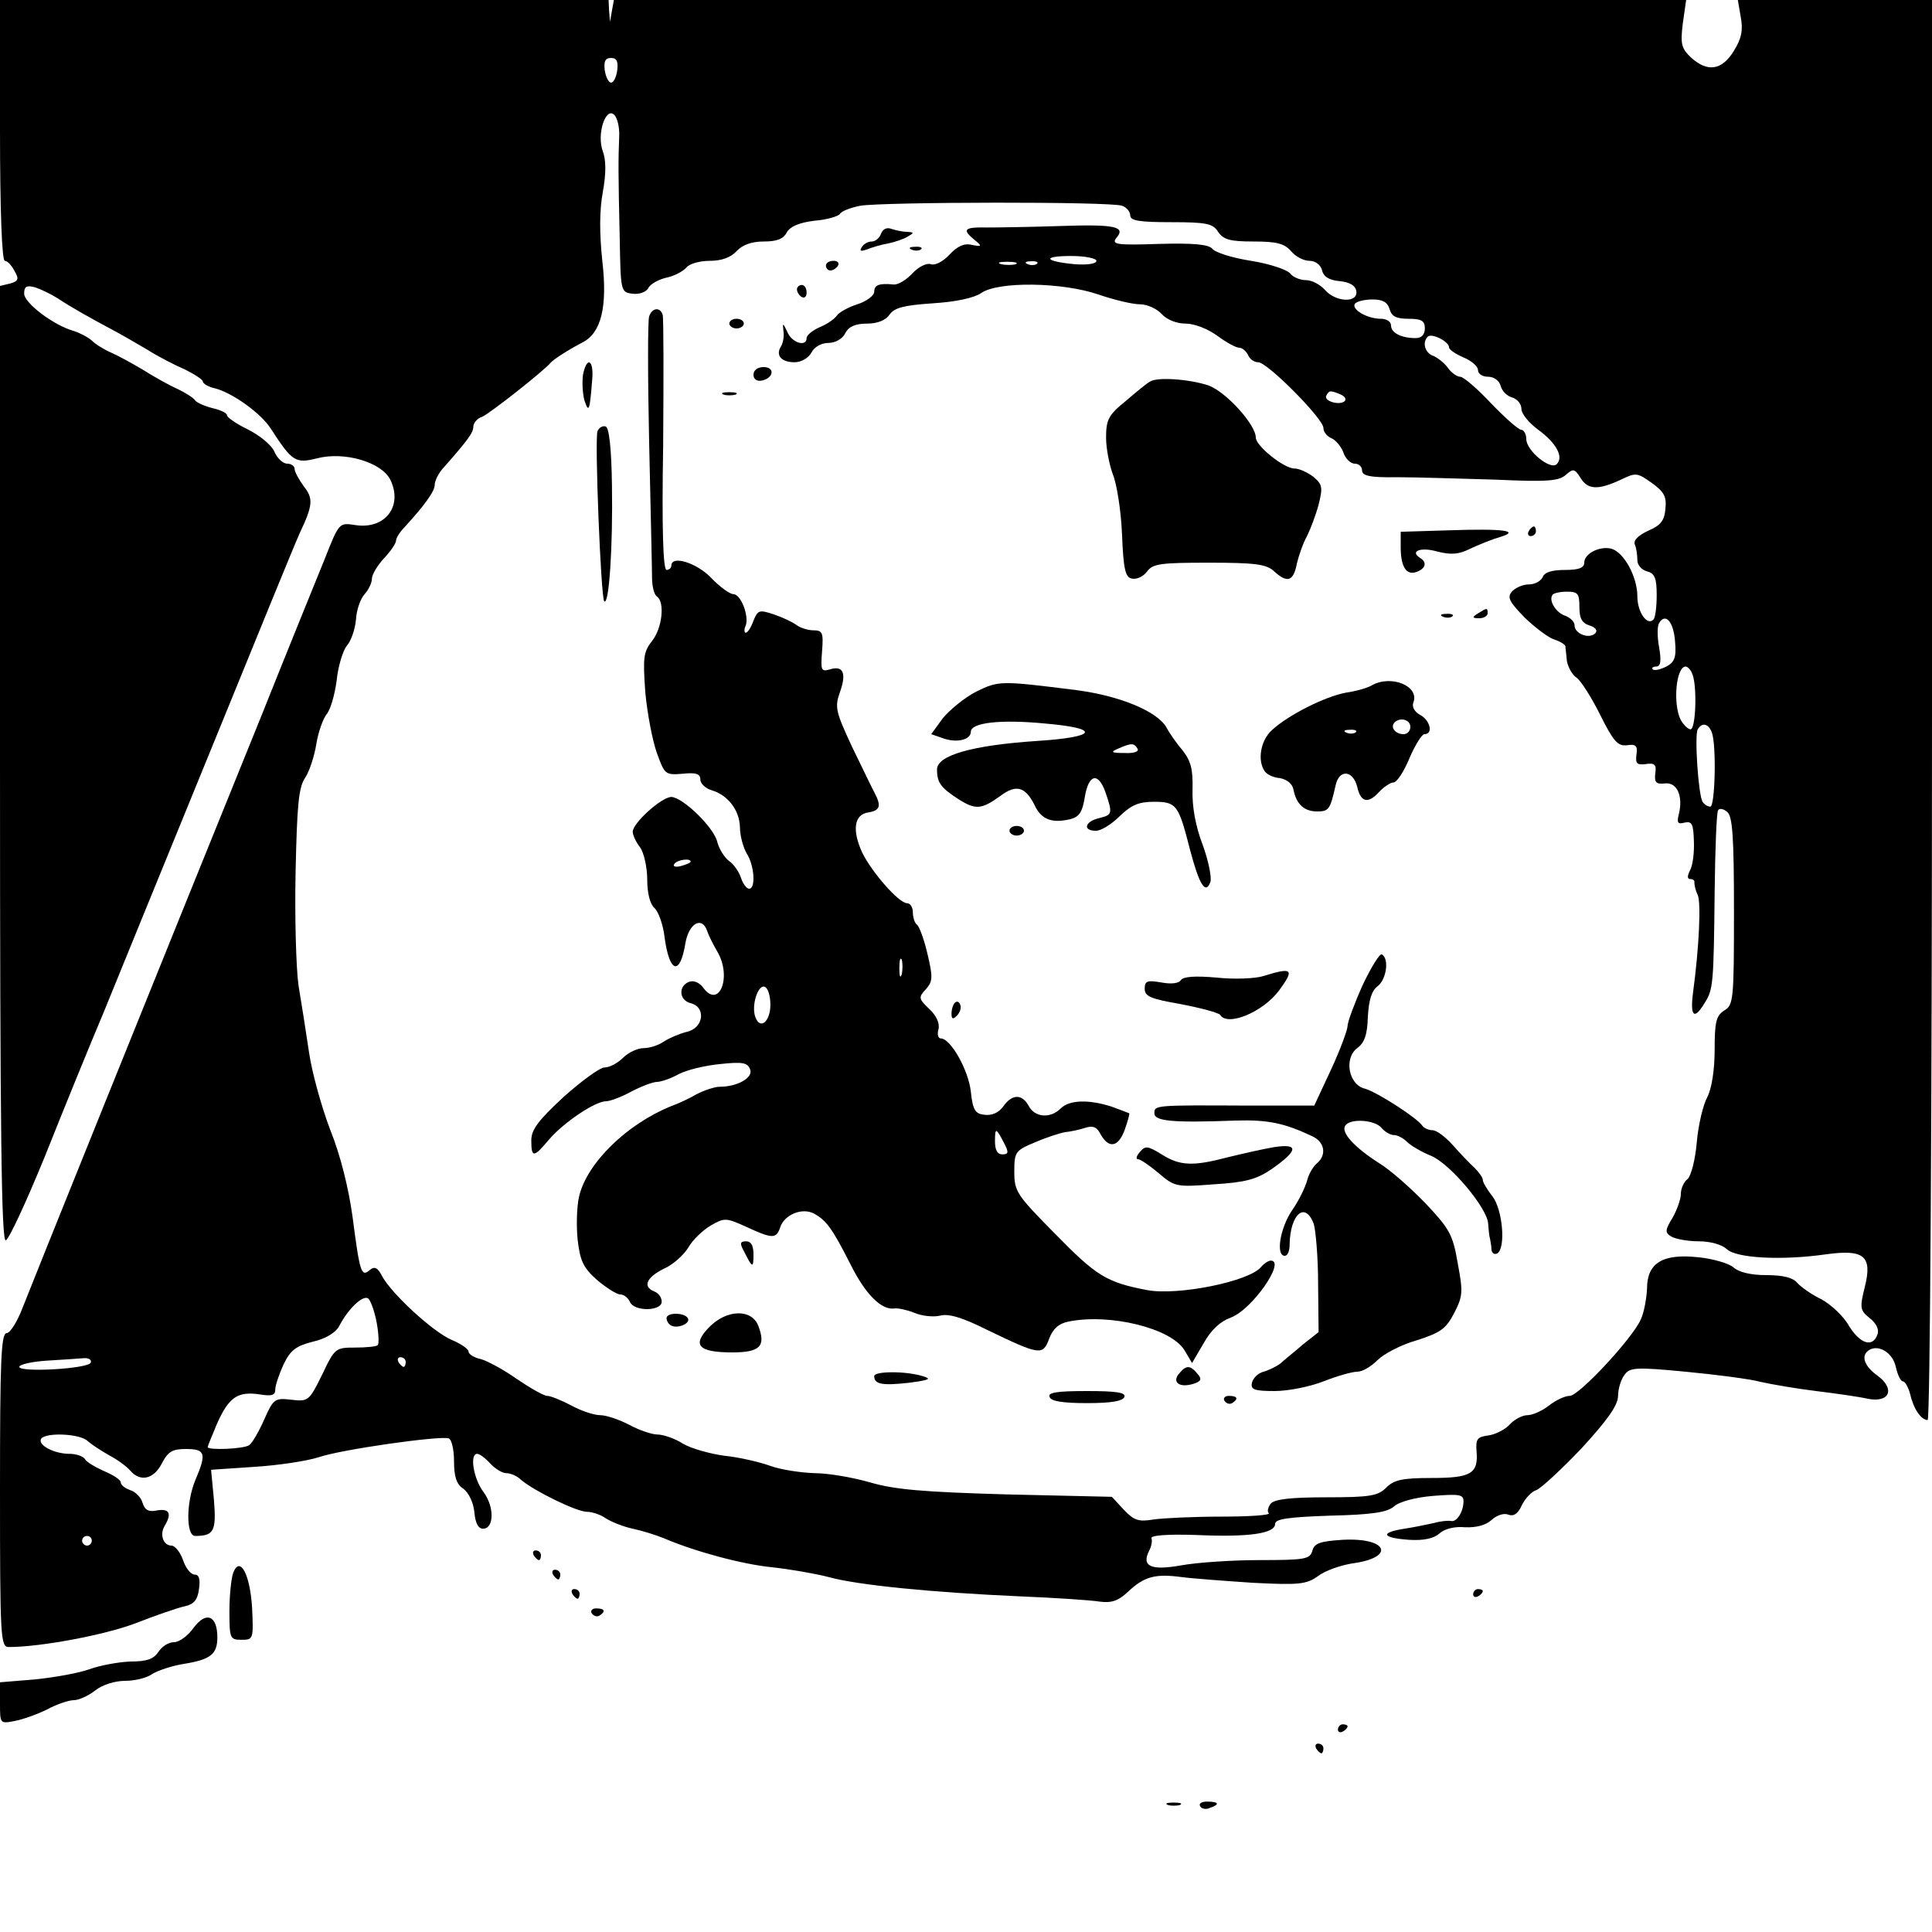 <?xml version="1.0" standalone="no"?>
<!DOCTYPE svg PUBLIC "-//W3C//DTD SVG 20010904//EN"
 "http://www.w3.org/TR/2001/REC-SVG-20010904/DTD/svg10.dtd">
<svg version="1.0" xmlns="http://www.w3.org/2000/svg"
 width="400pt" height="400pt" viewBox="0 0 400 400"
 preserveAspectRatio="xMidYMid meet">
<g transform="translate(0,400) scale(0.1,-0.1)"
fill="#000000" stroke="none">
<path d="M0 3730 c0 -167 4 -270 10 -270 5 0 14 -9 20 -21 10 -17 8 -21 -9
-26 l-21 -5 0 -990 c0 -767 3 -989 12 -986 7 3 43 81 81 174 37 93 92 228 122
299 48 118 102 250 247 605 28 69 73 179 100 245 27 66 53 129 58 140 28 59
29 73 9 98 -10 14 -19 30 -19 36 0 6 -7 11 -15 11 -9 0 -21 11 -27 25 -6 14
-31 34 -55 46 -23 11 -43 25 -43 29 0 5 -13 11 -30 15 -16 4 -32 11 -36 16 -3
5 -20 16 -37 24 -18 8 -50 26 -72 40 -22 13 -51 29 -65 35 -14 6 -32 17 -40
25 -8 7 -25 16 -38 20 -42 12 -102 58 -102 77 0 15 5 18 23 13 12 -4 33 -14
47 -23 27 -18 68 -41 115 -66 17 -9 48 -27 70 -40 22 -14 57 -32 78 -41 20
-10 37 -21 37 -25 0 -4 11 -11 25 -14 36 -9 96 -52 116 -84 44 -68 51 -72 95
-61 57 15 134 -8 152 -44 27 -55 -11 -104 -73 -94 -33 5 -33 5 -63 -71 -17
-42 -77 -189 -132 -327 -219 -540 -474 -1173 -493 -1222 -11 -29 -26 -53 -33
-53 -12 0 -14 -58 -14 -325 0 -305 1 -325 18 -325 66 0 199 25 262 49 41 16
87 32 101 35 20 4 28 13 31 36 3 21 0 30 -9 30 -8 0 -19 14 -24 30 -6 17 -17
30 -24 30 -17 0 -25 23 -14 41 15 25 10 36 -15 32 -18 -4 -26 0 -31 16 -3 11
-15 23 -26 26 -10 4 -19 10 -19 16 0 5 -15 15 -34 23 -18 8 -37 19 -40 25 -4
6 -18 11 -32 11 -32 0 -66 18 -59 31 9 14 82 11 97 -5 8 -7 28 -20 44 -29 17
-9 36 -23 43 -31 21 -25 49 -19 66 14 13 25 22 30 50 30 40 0 43 -9 20 -63
-20 -47 -20 -117 -1 -117 39 0 44 10 39 74 l-6 63 89 6 c49 3 109 12 134 20
46 16 251 45 269 39 6 -2 11 -23 11 -47 0 -32 5 -48 19 -57 11 -8 21 -28 23
-48 2 -23 8 -35 18 -35 23 0 24 45 1 76 -21 28 -29 79 -13 79 5 0 17 -9 27
-20 10 -11 25 -20 33 -20 9 0 23 -6 31 -14 27 -23 115 -66 136 -66 11 0 29 -6
40 -14 11 -7 36 -17 55 -21 19 -4 48 -13 65 -20 63 -27 162 -54 225 -60 36 -4
88 -13 115 -20 61 -17 216 -32 395 -40 74 -3 149 -8 167 -11 24 -3 38 1 59 21
33 31 56 37 109 30 22 -3 89 -8 149 -12 97 -5 111 -3 135 14 14 11 46 22 70
26 91 12 75 54 -19 49 -47 -3 -59 -7 -63 -23 -5 -17 -15 -19 -109 -19 -57 0
-131 -5 -163 -11 -62 -11 -82 -2 -66 30 5 9 7 21 5 26 -3 6 31 9 92 7 110 -5
164 3 164 23 0 10 26 14 114 17 87 2 118 7 132 19 11 10 45 19 82 22 53 4 62
3 62 -11 0 -22 -14 -44 -26 -41 -5 1 -20 0 -34 -4 -14 -3 -42 -9 -62 -12 -52
-8 -47 -19 9 -23 31 -2 52 3 63 13 11 10 32 15 53 13 23 -1 43 4 55 15 11 10
26 15 35 11 11 -4 20 2 28 20 7 14 20 28 30 31 10 4 52 43 94 87 54 59 75 89
75 108 0 14 6 34 13 43 11 16 23 17 127 7 63 -6 133 -15 155 -21 22 -5 74 -14
115 -19 41 -5 90 -12 107 -16 46 -9 57 21 20 48 -28 20 -35 42 -17 53 20 12
49 -6 55 -35 4 -17 10 -30 15 -30 4 0 11 -12 15 -27 7 -31 23 -53 36 -53 5 0
9 633 9 1470 l0 1470 -201 0 -201 0 6 -35 c5 -27 2 -44 -14 -70 -25 -41 -55
-45 -89 -14 -20 19 -22 28 -17 70 l7 49 -1110 0 -1110 0 -4 -22 -4 -23 -2 23
-1 22 -630 0 -630 0 0 -270z m1278 125 c-2 -14 -7 -26 -13 -26 -5 0 -11 12
-13 26 -2 18 1 25 13 25 12 0 15 -7 13 -25z m4 -137 c-2 -48 -2 -80 1 -208 2
-113 2 -115 26 -118 14 -2 28 3 33 11 4 9 21 18 37 22 16 3 35 13 42 21 6 8
28 14 49 14 24 0 43 7 55 20 12 13 31 20 56 20 27 0 41 5 48 19 7 12 25 20 57
24 26 2 49 9 53 14 3 6 22 13 42 17 47 8 519 9 542 0 9 -3 17 -12 17 -20 0
-11 19 -14 85 -14 74 0 86 -3 97 -20 11 -16 24 -20 73 -20 48 0 64 -4 78 -20
9 -11 26 -20 38 -20 12 0 23 -8 26 -19 3 -14 15 -21 36 -23 21 -2 33 -9 35
-20 5 -26 -43 -24 -65 2 -10 11 -27 20 -39 20 -12 0 -27 6 -33 14 -7 8 -43 20
-81 26 -38 6 -74 17 -80 25 -8 9 -38 12 -111 10 -87 -3 -98 -1 -88 12 21 24
-2 29 -118 25 -59 -2 -127 -3 -150 -3 -47 1 -52 -4 -25 -26 16 -13 15 -14 -6
-10 -16 4 -30 -3 -46 -20 -14 -15 -30 -23 -39 -20 -8 3 -25 -5 -38 -19 -13
-14 -30 -24 -39 -23 -30 3 -40 -1 -40 -15 0 -8 -16 -20 -35 -26 -19 -6 -38
-17 -42 -23 -5 -7 -20 -18 -35 -24 -16 -7 -28 -17 -28 -23 0 -19 -31 -10 -40
13 -9 19 -10 19 -8 2 2 -11 -1 -26 -5 -32 -12 -19 1 -33 28 -33 14 0 29 9 35
20 6 12 21 20 35 20 14 0 29 8 35 20 7 14 21 20 45 20 22 0 39 7 47 19 10 14
30 19 89 23 48 3 85 11 100 21 35 25 169 23 244 -3 32 -11 70 -20 85 -20 15 0
35 -9 45 -20 11 -12 31 -20 50 -20 18 0 46 -11 65 -25 19 -14 39 -25 46 -25 6
0 14 -7 18 -15 3 -8 12 -15 21 -15 19 0 135 -117 135 -136 0 -8 7 -17 16 -21
8 -3 20 -16 25 -29 4 -13 15 -24 24 -24 8 0 15 -6 15 -14 0 -11 16 -15 73 -14
39 0 130 -3 202 -5 108 -5 133 -3 147 10 15 13 18 13 30 -6 15 -25 36 -26 82
-5 33 16 35 16 66 -6 25 -18 31 -28 28 -54 -2 -24 -10 -34 -36 -45 -21 -10
-31 -20 -27 -29 3 -7 5 -22 5 -32 0 -10 9 -20 20 -23 16 -4 20 -14 20 -49 0
-25 -3 -48 -7 -51 -13 -13 -33 16 -33 48 0 41 -28 92 -54 99 -24 6 -56 -10
-56 -29 0 -11 -12 -15 -40 -15 -27 0 -43 -5 -46 -15 -4 -8 -16 -15 -29 -15
-12 0 -28 -7 -35 -15 -10 -12 -5 -21 27 -54 22 -21 50 -42 61 -45 12 -4 22
-10 23 -14 0 -4 2 -17 3 -30 2 -12 10 -28 20 -35 9 -6 31 -41 49 -77 27 -54
36 -65 55 -63 19 3 23 -1 20 -20 -2 -18 1 -21 19 -19 19 3 23 -1 20 -20 -2
-18 2 -22 20 -20 25 3 38 -26 29 -63 -5 -19 -2 -22 12 -18 15 3 18 -3 19 -38
1 -23 -2 -50 -8 -61 -6 -12 -6 -18 1 -18 5 0 9 -3 8 -7 0 -5 2 -16 7 -26 7
-16 3 -108 -10 -204 -6 -48 3 -55 24 -20 18 28 19 39 21 231 1 88 4 164 7 168
2 5 11 4 19 -3 11 -9 14 -51 14 -205 0 -183 -1 -195 -20 -206 -17 -11 -20 -24
-20 -81 0 -42 -6 -80 -15 -98 -9 -16 -19 -59 -22 -94 -3 -36 -12 -70 -19 -76
-8 -6 -14 -20 -14 -31 0 -11 -8 -33 -17 -49 -16 -26 -16 -31 -3 -39 8 -5 34
-10 57 -10 25 0 48 -7 58 -16 19 -19 114 -24 205 -11 79 11 97 -3 81 -67 -11
-44 -10 -49 10 -65 14 -11 20 -24 16 -34 -10 -28 -36 -19 -59 18 -11 20 -37
44 -57 55 -21 10 -43 26 -50 34 -9 11 -30 16 -64 16 -32 0 -57 6 -68 16 -9 8
-42 18 -73 21 -74 8 -106 -12 -106 -65 -1 -20 -6 -49 -13 -64 -18 -40 -128
-158 -147 -158 -10 0 -29 -9 -43 -20 -14 -11 -34 -20 -45 -20 -10 0 -27 -9
-36 -19 -10 -11 -30 -21 -45 -23 -22 -3 -26 -7 -24 -32 4 -47 -11 -56 -93 -56
-61 0 -78 -4 -94 -20 -17 -17 -33 -20 -124 -20 -74 0 -107 -4 -115 -13 -6 -8
-8 -17 -4 -20 3 -4 -41 -7 -98 -7 -57 0 -121 -3 -141 -6 -31 -5 -40 -2 -61 20
l-25 27 -218 5 c-174 5 -232 10 -283 25 -35 10 -86 19 -115 19 -28 1 -69 7
-91 15 -22 8 -65 18 -95 21 -30 4 -69 15 -86 25 -17 11 -41 19 -53 19 -11 0
-38 9 -58 20 -21 11 -48 20 -60 20 -13 0 -40 9 -60 20 -21 11 -43 20 -50 20
-7 0 -35 16 -63 35 -27 19 -60 37 -74 41 -14 3 -26 10 -26 16 0 5 -16 16 -35
24 -38 16 -124 95 -144 132 -9 18 -16 21 -26 12 -17 -14 -20 -5 -35 110 -8 59
-25 128 -46 180 -18 47 -38 119 -44 160 -6 41 -16 104 -22 140 -5 36 -8 142
-6 235 3 137 6 175 20 195 9 14 19 45 23 70 4 25 14 52 21 61 8 9 17 40 21 70
3 30 13 62 21 72 9 10 17 34 19 54 1 20 9 43 18 53 8 9 15 23 15 32 0 8 11 27
25 42 14 15 25 31 25 37 0 5 8 18 18 28 42 46 62 74 62 87 0 8 7 22 15 32 54
61 65 76 65 89 0 7 8 17 18 20 15 6 128 95 142 112 6 7 37 27 66 42 39 20 52
74 41 169 -6 57 -6 104 1 142 7 39 7 66 0 85 -13 35 6 93 24 75 6 -6 11 -26
10 -44z m988 -258 c0 -6 -18 -9 -45 -7 -64 6 -68 17 -7 17 29 0 52 -5 52 -10z
m-167 -7 c-7 -2 -21 -2 -30 0 -10 3 -4 5 12 5 17 0 24 -2 18 -5z m44 1 c-3 -3
-12 -4 -19 -1 -8 3 -5 6 6 6 11 1 17 -2 13 -5z m730 -94 c4 -15 14 -20 39 -20
27 0 34 -4 34 -20 0 -13 -7 -20 -19 -20 -30 0 -51 11 -51 26 0 8 -9 14 -21 14
-28 0 -61 19 -54 31 4 5 20 9 37 9 21 0 31 -6 35 -20z m123 -79 c0 -5 14 -14
30 -21 17 -7 30 -19 30 -26 0 -8 9 -14 21 -14 12 0 23 -8 26 -19 3 -11 13 -21
24 -24 10 -3 19 -13 19 -24 0 -10 16 -29 35 -43 37 -27 53 -56 38 -71 -13 -13
-63 28 -63 52 0 10 -5 19 -10 19 -6 0 -34 25 -63 55 -28 30 -57 55 -64 55 -6
0 -18 8 -25 18 -7 10 -21 21 -30 25 -18 6 -24 28 -12 40 8 8 44 -10 44 -22z
m-226 -97 c22 -9 10 -23 -14 -17 -11 3 -17 9 -14 14 6 11 8 11 28 3z m496
-441 c0 -23 5 -33 21 -38 13 -4 17 -11 12 -16 -13 -13 -43 -1 -43 16 0 8 -9
16 -19 20 -19 6 -35 31 -27 43 2 4 16 7 30 7 23 0 26 -4 26 -32z m198 -71 c3
-33 -1 -43 -18 -52 -12 -6 -24 -9 -28 -6 -3 3 0 6 7 6 9 0 11 11 6 40 -4 21
-4 44 0 50 13 22 30 3 33 -38z m36 -68 c10 -25 7 -114 -4 -114 -5 0 -14 9 -20
19 -17 33 -10 111 10 111 4 0 11 -7 14 -16z m40 -120 c10 -25 7 -154 -3 -154
-6 0 -13 5 -16 10 -9 15 -17 139 -10 150 9 15 22 12 29 -6z m-2764 -1223 c4
-22 5 -43 2 -46 -3 -3 -24 -5 -47 -5 -40 0 -42 -1 -68 -56 -27 -55 -29 -56
-64 -52 -34 4 -37 2 -56 -41 -11 -25 -25 -49 -31 -53 -11 -8 -86 -11 -86 -4 0
2 9 24 20 50 24 53 42 66 88 59 25 -4 32 -2 32 11 0 8 8 31 17 51 14 29 25 38
60 47 27 6 48 19 55 32 19 37 51 67 61 57 5 -5 13 -28 17 -50z m-592 -82 c-4
-13 -148 -21 -148 -9 0 5 26 11 58 13 31 2 65 4 75 5 10 1 17 -3 15 -9z m652
1 c0 -5 -2 -10 -4 -10 -3 0 -8 5 -11 10 -3 6 -1 10 4 10 6 0 11 -4 11 -10z
m-650 -370 c0 -5 -4 -10 -10 -10 -5 0 -10 5 -10 10 0 6 5 10 10 10 6 0 10 -4
10 -10z"/>
<path d="M1824 3516 c-3 -9 -12 -16 -19 -16 -8 0 -17 -5 -21 -12 -5 -8 -2 -9
12 -4 10 4 30 10 43 12 14 3 32 9 40 14 14 8 14 9 -1 10 -9 0 -23 3 -32 6 -10
4 -18 0 -22 -10z"/>
<path d="M1888 3483 c7 -3 16 -2 19 1 4 3 -2 6 -13 5 -11 0 -14 -3 -6 -6z"/>
<path d="M1710 3450 c0 -5 4 -10 9 -10 6 0 13 5 16 10 3 6 -1 10 -9 10 -9 0
-16 -4 -16 -10z"/>
<path d="M1650 3401 c0 -6 5 -13 10 -16 6 -3 10 1 10 9 0 9 -4 16 -10 16 -5 0
-10 -4 -10 -9z"/>
<path d="M1344 3345 c-3 -8 -3 -126 0 -262 3 -137 6 -262 6 -280 0 -18 5 -35
10 -38 17 -11 11 -66 -10 -92 -18 -23 -19 -35 -14 -106 4 -44 15 -101 24 -126
16 -44 17 -46 53 -43 28 3 37 0 37 -12 0 -8 10 -18 23 -22 34 -10 58 -41 59
-77 0 -18 7 -42 14 -54 16 -25 19 -73 5 -73 -5 0 -13 10 -17 23 -4 12 -15 28
-24 34 -10 7 -21 25 -25 40 -7 30 -71 92 -95 93 -20 0 -80 -54 -80 -72 0 -7 7
-22 15 -32 8 -11 15 -41 15 -67 0 -29 6 -51 15 -59 8 -7 18 -34 21 -61 10 -74
32 -80 43 -12 7 41 34 57 45 26 3 -10 13 -29 21 -43 31 -52 4 -120 -29 -75 -8
11 -20 16 -30 12 -22 -9 -20 -38 4 -44 32 -8 27 -51 -7 -59 -16 -4 -37 -13
-48 -20 -11 -8 -30 -14 -42 -14 -13 0 -32 -9 -43 -20 -11 -11 -28 -20 -38 -20
-10 0 -48 -28 -85 -61 -53 -49 -67 -68 -67 -90 0 -37 5 -36 37 2 30 35 95 79
118 79 8 0 32 9 52 20 21 11 45 20 53 20 8 0 29 7 45 16 17 9 55 18 86 21 46
5 57 3 62 -11 7 -17 -26 -36 -63 -36 -10 0 -31 -7 -47 -15 -15 -9 -39 -20 -53
-25 -92 -37 -175 -118 -191 -187 -5 -21 -6 -62 -3 -90 5 -44 12 -58 40 -83 19
-16 41 -30 48 -30 8 0 16 -7 20 -15 8 -21 66 -20 66 0 0 9 -7 18 -15 21 -25
10 -17 29 19 47 19 8 42 29 51 44 9 16 30 36 47 46 28 16 31 16 73 -3 54 -25
62 -25 70 -2 8 27 46 43 71 29 25 -14 37 -30 75 -105 31 -62 64 -95 91 -91 7
1 26 -3 41 -9 16 -7 40 -9 53 -6 18 5 47 -4 97 -29 110 -53 116 -54 129 -19 8
21 20 32 41 36 86 17 211 -14 239 -59 l16 -27 24 41 c15 27 34 45 56 53 44 16
115 118 83 118 -5 0 -14 -6 -20 -13 -24 -30 -172 -60 -236 -48 -84 16 -105 29
-191 117 -79 80 -84 87 -84 128 0 41 2 44 43 61 23 10 51 19 62 21 11 1 30 5
42 9 16 5 24 2 32 -14 17 -30 37 -26 50 11 6 17 10 32 9 33 -2 1 -18 7 -37 14
-47 15 -87 14 -105 -4 -21 -21 -53 -19 -66 5 -14 26 -35 25 -53 -1 -10 -13
-23 -19 -39 -17 -19 2 -24 10 -28 48 -5 45 -42 110 -62 110 -6 0 -8 9 -5 19 3
12 -4 28 -19 42 -22 21 -23 24 -7 41 14 16 15 24 3 74 -7 30 -17 57 -22 60 -4
3 -8 14 -8 25 0 10 -5 19 -12 19 -17 0 -73 64 -93 105 -21 46 -17 79 13 83 24
4 27 13 13 40 -5 9 -26 53 -47 96 -34 73 -36 82 -25 113 14 39 7 56 -21 47
-18 -5 -19 -2 -16 38 3 38 1 43 -18 43 -11 0 -27 5 -35 11 -8 6 -29 16 -47 22
-30 10 -33 9 -42 -13 -5 -14 -12 -25 -16 -25 -3 0 -4 7 0 15 7 20 -10 65 -26
65 -7 0 -28 15 -46 34 -30 31 -82 47 -82 25 0 -5 -5 -9 -10 -9 -7 0 -10 84 -7
258 1 143 1 264 -1 270 -5 17 -22 15 -28 -3z m86 -1129 c0 -2 -9 -6 -20 -9
-11 -3 -18 -1 -14 4 5 9 34 13 34 5z m437 -233 c-3 -10 -5 -4 -5 12 0 17 2 24
5 18 2 -7 2 -21 0 -30z m-272 -63 c0 -35 -21 -53 -31 -26 -9 23 5 68 19 63 7
-2 12 -19 12 -37z m484 -287 c10 -19 9 -23 -4 -23 -10 0 -15 9 -15 27 0 29 2
29 19 -4z"/>
<path d="M1510 3330 c0 -5 7 -10 15 -10 8 0 15 5 15 10 0 6 -7 10 -15 10 -8 0
-15 -4 -15 -10z"/>
<path d="M1207 3224 c-2 -15 -1 -38 3 -53 9 -27 11 -22 16 42 4 42 -11 51 -19
11z"/>
<path d="M1560 3224 c0 -9 7 -14 17 -12 25 5 28 28 4 28 -12 0 -21 -6 -21 -16z"/>
<path d="M2381 3210 c-6 -3 -28 -21 -50 -40 -36 -29 -41 -39 -41 -76 0 -23 7
-57 14 -76 8 -19 17 -75 19 -124 3 -74 7 -90 21 -92 10 -2 24 5 31 15 12 16
28 18 128 18 95 0 118 -3 134 -17 28 -26 41 -22 48 15 4 17 13 43 21 57 7 14
18 43 24 65 9 36 8 42 -11 58 -12 9 -29 17 -39 17 -22 0 -80 47 -80 64 0 27
-62 95 -98 108 -39 13 -106 18 -121 8z"/>
<path d="M1498 3183 c6 -2 18 -2 25 0 6 3 1 5 -13 5 -14 0 -19 -2 -12 -5z"/>
<path d="M1237 3107 c-6 -17 7 -344 14 -352 10 -9 18 113 16 239 -1 78 -6 121
-13 123 -6 2 -14 -2 -17 -10z"/>
<path d="M2998 2902 l-98 -3 0 -32 c0 -41 12 -59 33 -51 19 7 22 20 7 29 -22
14 2 23 36 13 29 -7 44 -6 68 6 17 8 44 19 61 24 44 13 9 18 -107 14z"/>
<path d="M3165 2900 c-3 -5 -1 -10 4 -10 6 0 11 5 11 10 0 6 -2 10 -4 10 -3 0
-8 -4 -11 -10z"/>
<path d="M3060 2730 c-13 -8 -12 -10 3 -10 9 0 17 5 17 10 0 12 -1 12 -20 0z"/>
<path d="M2988 2723 c7 -3 16 -2 19 1 4 3 -2 6 -13 5 -11 0 -14 -3 -6 -6z"/>
<path d="M2021 2568 c-25 -13 -55 -38 -69 -55 l-24 -33 23 -8 c29 -11 59 -4
59 13 0 19 62 26 154 17 116 -10 108 -28 -16 -36 -136 -9 -208 -30 -208 -59 0
-28 8 -38 45 -62 35 -22 47 -21 86 7 33 25 52 19 71 -19 14 -30 36 -38 74 -29
19 5 25 15 30 46 8 48 28 52 43 9 15 -44 14 -46 -14 -53 -29 -7 -34 -26 -6
-26 11 0 33 14 49 30 24 23 39 30 71 30 47 0 51 -6 75 -100 19 -72 32 -93 42
-66 3 9 -4 44 -16 77 -15 39 -22 79 -21 114 1 42 -3 59 -21 82 -13 15 -28 37
-33 47 -19 33 -95 65 -185 77 -159 20 -162 20 -209 -3z m334 -118 c4 -6 -7
-10 -27 -9 -27 0 -30 2 -13 9 27 12 33 12 40 0z"/>
<path d="M2840 2581 c-8 -5 -32 -12 -53 -15 -44 -8 -121 -47 -154 -78 -23 -21
-30 -62 -15 -84 4 -7 18 -14 32 -15 15 -3 26 -12 28 -24 6 -30 22 -45 49 -45
24 0 27 4 38 53 7 35 36 33 45 -2 7 -32 22 -36 45 -11 10 11 24 20 30 20 7 0
22 23 33 50 12 28 26 50 31 50 19 0 12 29 -9 40 -11 6 -17 16 -14 25 14 34
-45 59 -86 36z m80 -86 c0 -8 -6 -15 -14 -15 -17 0 -28 14 -19 24 12 12 33 6
33 -9z m-113 -11 c-3 -3 -12 -4 -19 -1 -8 3 -5 6 6 6 11 1 17 -2 13 -5z"/>
<path d="M2090 2280 c0 -5 7 -10 15 -10 8 0 15 5 15 10 0 6 -7 10 -15 10 -8 0
-15 -4 -15 -10z"/>
<path d="M2821 1960 c-17 -38 -31 -76 -31 -84 0 -8 -15 -49 -34 -90 l-35 -75
-138 0 c-192 1 -193 1 -193 -16 0 -16 36 -20 168 -15 67 2 101 -5 160 -33 25
-12 29 -39 8 -56 -8 -7 -17 -23 -20 -36 -4 -14 -17 -41 -31 -61 -25 -37 -34
-94 -15 -94 6 0 10 10 10 23 1 63 32 91 50 43 4 -13 9 -69 9 -124 l1 -100 -33
-26 c-17 -15 -39 -32 -46 -39 -8 -6 -24 -14 -35 -17 -12 -3 -22 -14 -24 -23
-3 -14 5 -17 47 -17 28 0 73 9 101 20 28 11 59 20 70 20 11 0 29 11 42 24 13
13 49 32 81 41 50 16 61 24 78 57 18 35 18 44 7 103 -10 59 -17 71 -67 124
-31 32 -74 70 -96 83 -50 32 -79 63 -70 77 9 16 61 13 75 -4 7 -8 18 -15 26
-15 7 0 19 -6 27 -14 8 -8 30 -21 50 -29 40 -17 116 -108 118 -140 1 -12 2
-26 4 -32 1 -5 3 -16 3 -23 1 -7 7 -10 12 -7 18 11 11 91 -10 118 -11 14 -20
29 -20 34 0 5 -8 16 -17 25 -10 9 -30 30 -45 47 -15 17 -34 31 -42 31 -8 0
-17 4 -21 9 -10 16 -94 70 -119 77 -34 8 -44 63 -16 84 15 11 21 28 22 65 2
35 8 54 20 63 18 13 25 57 9 66 -4 3 -22 -26 -40 -64z"/>
<path d="M2615 1979 c-16 -5 -60 -7 -96 -3 -45 4 -69 2 -74 -5 -4 -7 -20 -9
-41 -5 -29 5 -34 3 -34 -13 0 -16 12 -21 75 -32 42 -8 78 -18 81 -22 15 -25
88 5 122 50 33 45 28 49 -33 30z"/>
<path d="M1977 1924 c-4 -4 -7 -14 -7 -23 0 -11 3 -12 11 -4 6 6 10 16 7 23
-2 6 -7 8 -11 4z"/>
<path d="M2360 1615 c-7 -8 -9 -15 -4 -15 5 0 24 -13 43 -29 33 -28 36 -29
114 -23 65 4 88 10 119 31 56 39 58 54 6 46 -24 -4 -67 -14 -96 -21 -72 -19
-99 -18 -137 6 -29 18 -34 18 -45 5z"/>
<path d="M1541 1408 c17 -34 19 -34 19 -5 0 18 -5 27 -15 27 -13 0 -14 -4 -4
-22z"/>
<path d="M1380 1271 c0 -6 4 -12 9 -15 13 -8 42 4 35 15 -7 12 -44 12 -44 0z"/>
<path d="M1468 1252 c-36 -37 -22 -52 48 -52 58 0 70 13 54 55 -14 36 -66 34
-102 -3z"/>
<path d="M2441 1156 c-15 -18 1 -30 30 -21 16 5 18 10 8 21 -15 18 -23 18 -38
0z"/>
<path d="M1810 1151 c0 -17 16 -20 71 -14 44 6 49 8 29 14 -37 11 -100 10
-100 0z"/>
<path d="M2173 1108 c2 -9 27 -13 77 -13 50 0 75 4 78 13 3 9 -17 12 -78 12
-61 0 -81 -3 -77 -12z"/>
<path d="M2535 1100 c4 -6 11 -8 16 -5 14 9 11 15 -7 15 -8 0 -12 -5 -9 -10z"/>
<path d="M1105 780 c3 -5 8 -10 11 -10 2 0 4 5 4 10 0 6 -5 10 -11 10 -5 0 -7
-4 -4 -10z"/>
<path d="M483 744 c-4 -10 -8 -46 -8 -79 0 -57 1 -60 25 -60 24 0 25 1 22 65
-4 70 -25 110 -39 74z"/>
<path d="M1145 740 c3 -5 8 -10 11 -10 2 0 4 5 4 10 0 6 -5 10 -11 10 -5 0 -7
-4 -4 -10z"/>
<path d="M1185 700 c3 -5 8 -10 11 -10 2 0 4 5 4 10 0 6 -5 10 -11 10 -5 0 -7
-4 -4 -10z"/>
<path d="M3050 699 c0 -5 5 -7 10 -4 6 3 10 8 10 11 0 2 -4 4 -10 4 -5 0 -10
-5 -10 -11z"/>
<path d="M1225 660 c4 -6 11 -8 16 -5 14 9 11 15 -7 15 -8 0 -12 -5 -9 -10z"/>
<path d="M401 630 c-12 -17 -30 -30 -41 -30 -11 0 -25 -9 -32 -20 -10 -15 -24
-20 -58 -20 -25 -1 -63 -8 -85 -16 -22 -8 -73 -17 -112 -21 l-73 -6 0 -43 c0
-43 0 -43 31 -37 16 3 47 14 67 24 20 11 45 19 55 19 10 0 30 9 44 20 15 12
41 20 62 20 20 0 45 6 56 14 11 7 40 17 65 21 56 9 70 20 70 55 0 45 -23 55
-49 20z"/>
<path d="M2770 419 c0 -5 5 -7 10 -4 6 3 10 8 10 11 0 2 -4 4 -10 4 -5 0 -10
-5 -10 -11z"/>
<path d="M2725 380 c3 -5 8 -10 11 -10 2 0 4 5 4 10 0 6 -5 10 -11 10 -5 0 -7
-4 -4 -10z"/>
<path d="M2418 263 c6 -2 18 -2 25 0 6 3 1 5 -13 5 -14 0 -19 -2 -12 -5z"/>
<path d="M2485 260 c3 -5 12 -7 20 -3 21 7 19 13 -6 13 -11 0 -18 -4 -14 -10z"/>
</g>
</svg>
